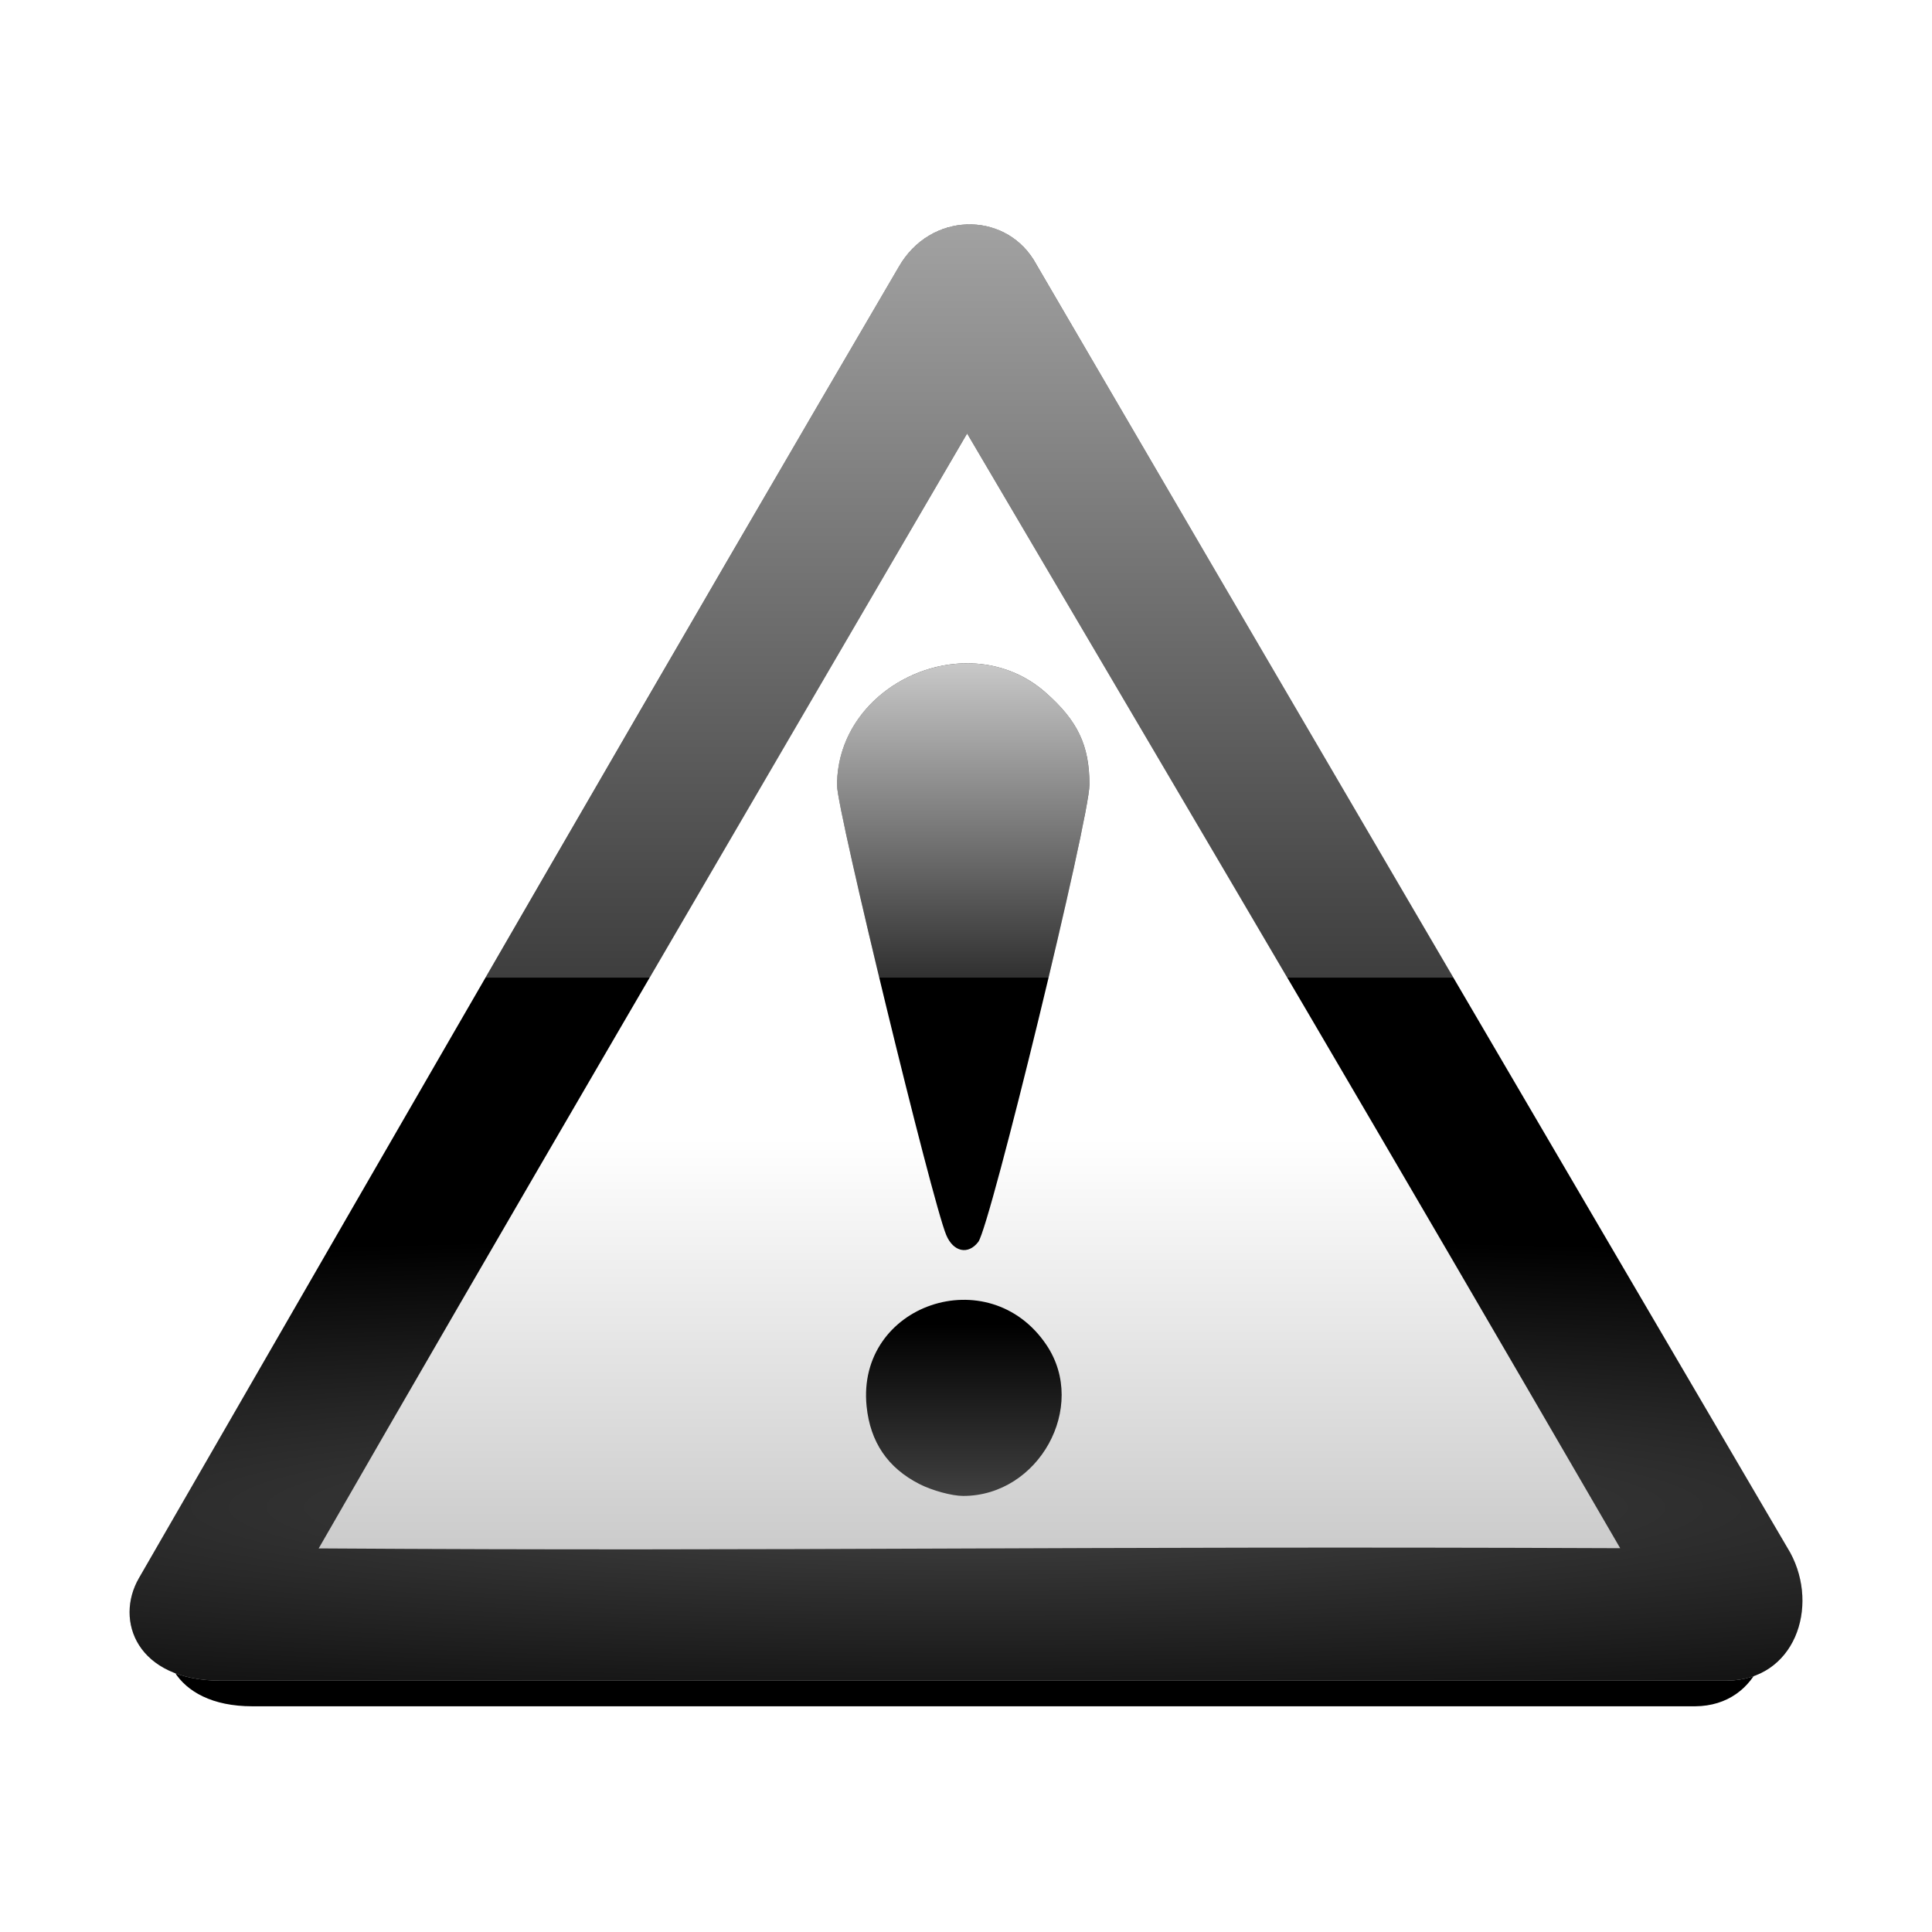 <?xml version="1.0" encoding="UTF-8" standalone="no"?>
<!-- Created with Inkscape (http://www.inkscape.org/) -->
<svg
   xmlns:dc="http://purl.org/dc/elements/1.1/"
   xmlns:cc="http://creativecommons.org/ns#"
   xmlns:rdf="http://www.w3.org/1999/02/22-rdf-syntax-ns#"
   xmlns:svg="http://www.w3.org/2000/svg"
   xmlns="http://www.w3.org/2000/svg"
   xmlns:xlink="http://www.w3.org/1999/xlink"
   xmlns:sodipodi="http://sodipodi.sourceforge.net/DTD/sodipodi-0.dtd"
   xmlns:inkscape="http://www.inkscape.org/namespaces/inkscape"
   width="256"
   height="256"
   id="svg2"
   sodipodi:version="0.32"
   inkscape:version="0.46"
   version="1.0"
   inkscape:export-filename="icon_warning.png"
   inkscape:export-xdpi="45"
   inkscape:export-ydpi="45"
   sodipodi:docname="warning.svg"
   inkscape:output_extension="org.inkscape.output.svg.inkscape">
  <defs
     id="defs4">
    <linearGradient
       id="linearGradient3281">
      <stop
         id="stop3283"
         offset="0"
         style="stop-color:#ffffff;stop-opacity:1;" />
      <stop
         id="stop3285"
         offset="1"
         style="stop-color:#ffffff;stop-opacity:0;" />
    </linearGradient>
    <linearGradient
       id="linearGradient3261">
      <stop
         style="stop-color:#424242;stop-opacity:1;"
         offset="0"
         id="stop3263" />
      <stop
         style="stop-color:#000000;stop-opacity:1;"
         offset="1"
         id="stop3265" />
    </linearGradient>
    <linearGradient
       id="linearGradient3253">
      <stop
         style="stop-color:#ffffff;stop-opacity:1;"
         offset="0"
         id="stop3255" />
      <stop
         style="stop-color:#cacaca;stop-opacity:1;"
         offset="1"
         id="stop3257" />
    </linearGradient>
    <inkscape:perspective
       sodipodi:type="inkscape:persp3d"
       inkscape:vp_x="0 : 526.18109 : 1"
       inkscape:vp_y="0 : 1000 : 0"
       inkscape:vp_z="744.09448 : 526.18109 : 1"
       inkscape:persp3d-origin="372.04724 : 350.78739 : 1"
       id="perspective10" />
    <inkscape:perspective
       id="perspective2447"
       inkscape:persp3d-origin="372.04724 : 350.78739 : 1"
       inkscape:vp_z="744.09448 : 526.18109 : 1"
       inkscape:vp_y="0 : 1000 : 0"
       inkscape:vp_x="0 : 526.18109 : 1"
       sodipodi:type="inkscape:persp3d" />
    <linearGradient
       inkscape:collect="always"
       xlink:href="#linearGradient3253"
       id="linearGradient3259"
       x1="432.432"
       y1="442.915"
       x2="432.432"
       y2="575.831"
       gradientUnits="userSpaceOnUse" />
    <radialGradient
       inkscape:collect="always"
       xlink:href="#linearGradient3261"
       id="radialGradient3269"
       cx="509.597"
       cy="618.329"
       fx="509.597"
       fy="618.329"
       r="265.385"
       gradientTransform="matrix(-1.3689675e-8,0.323,-2.983,-1.2658953e-7,2240.371,395.702)"
       gradientUnits="userSpaceOnUse" />
    <linearGradient
       inkscape:collect="always"
       xlink:href="#linearGradient3261"
       id="linearGradient3277"
       x1="399.067"
       y1="558.055"
       x2="399.067"
       y2="501.66"
       gradientUnits="userSpaceOnUse" />
    <linearGradient
       inkscape:collect="always"
       xlink:href="#linearGradient3281"
       id="linearGradient3292"
       gradientUnits="userSpaceOnUse"
       x1="399.067"
       y1="275.156"
       x2="399.067"
       y2="423.6" />
    <linearGradient
       inkscape:collect="always"
       xlink:href="#linearGradient3281"
       id="linearGradient3300"
       x1="395.618"
       y1="141.546"
       x2="395.618"
       y2="540.452"
       gradientUnits="userSpaceOnUse" />
    <filter
       inkscape:collect="always"
       id="filter3363">
      <feGaussianBlur
         inkscape:collect="always"
         stdDeviation="15.795"
         id="feGaussianBlur3365" />
    </filter>
    <filter
       inkscape:collect="always"
       id="filter3389"
       x="-0.152"
       width="1.305"
       y="-0.046"
       height="1.092">
      <feGaussianBlur
         inkscape:collect="always"
         stdDeviation="5.086"
         id="feGaussianBlur3391" />
    </filter>
    <linearGradient
       inkscape:collect="always"
       xlink:href="#linearGradient3253"
       id="linearGradient3401"
       gradientUnits="userSpaceOnUse"
       x1="432.432"
       y1="442.915"
       x2="432.432"
       y2="575.831" />
    <radialGradient
       inkscape:collect="always"
       xlink:href="#linearGradient3261"
       id="radialGradient3403"
       gradientUnits="userSpaceOnUse"
       gradientTransform="matrix(-1.3689675e-8,0.323,-2.983,-1.2658953e-7,2240.371,395.702)"
       cx="509.597"
       cy="618.329"
       fx="509.597"
       fy="618.329"
       r="265.385" />
    <linearGradient
       inkscape:collect="always"
       xlink:href="#linearGradient3261"
       id="linearGradient3405"
       gradientUnits="userSpaceOnUse"
       x1="399.067"
       y1="558.055"
       x2="399.067"
       y2="501.66" />
    <linearGradient
       inkscape:collect="always"
       xlink:href="#linearGradient3281"
       id="linearGradient3407"
       gradientUnits="userSpaceOnUse"
       x1="399.067"
       y1="275.156"
       x2="399.067"
       y2="423.6" />
    <linearGradient
       inkscape:collect="always"
       xlink:href="#linearGradient3281"
       id="linearGradient3409"
       gradientUnits="userSpaceOnUse"
       x1="395.618"
       y1="141.546"
       x2="395.618"
       y2="540.452" />
    <linearGradient
       inkscape:collect="always"
       xlink:href="#linearGradient3281"
       id="linearGradient3412"
       gradientUnits="userSpaceOnUse"
       x1="395.618"
       y1="141.546"
       x2="395.618"
       y2="540.452"
       gradientTransform="matrix(0.418,0,0,0.418,-37.221,-34.324)" />
    <linearGradient
       inkscape:collect="always"
       xlink:href="#linearGradient3281"
       id="linearGradient3415"
       gradientUnits="userSpaceOnUse"
       x1="399.067"
       y1="275.156"
       x2="399.067"
       y2="423.6"
       gradientTransform="matrix(0.418,0,0,0.418,-37.221,-34.324)" />
    <linearGradient
       inkscape:collect="always"
       xlink:href="#linearGradient3261"
       id="linearGradient3418"
       gradientUnits="userSpaceOnUse"
       x1="399.067"
       y1="558.055"
       x2="399.067"
       y2="501.66"
       gradientTransform="matrix(0.418,0,0,0.418,-37.221,-34.324)" />
    <radialGradient
       inkscape:collect="always"
       xlink:href="#linearGradient3261"
       id="radialGradient3421"
       gradientUnits="userSpaceOnUse"
       gradientTransform="matrix(0,0.135,-1.246,-5.2867155e-8,898.418,130.931)"
       cx="509.597"
       cy="618.329"
       fx="509.597"
       fy="618.329"
       r="265.385" />
    <linearGradient
       inkscape:collect="always"
       xlink:href="#linearGradient3253"
       id="linearGradient3424"
       gradientUnits="userSpaceOnUse"
       x1="432.432"
       y1="442.915"
       x2="432.432"
       y2="575.831"
       gradientTransform="matrix(0.418,0,0,0.418,-37.221,-34.324)" />
  </defs>
  <sodipodi:namedview
     id="base"
     pagecolor="#ffffff"
     bordercolor="#666666"
     borderopacity="1.0"
     gridtolerance="10000"
     guidetolerance="10"
     objecttolerance="10"
     inkscape:pageopacity="0.0"
     inkscape:pageshadow="2"
     inkscape:zoom="1.4"
     inkscape:cx="146.98128"
     inkscape:cy="121.85004"
     inkscape:document-units="px"
     inkscape:current-layer="layer1"
     showgrid="false"
     inkscape:window-width="921"
     inkscape:window-height="925"
     inkscape:window-x="0"
     inkscape:window-y="0" />
  <g
     inkscape:label="Layer 1"
     inkscape:groupmode="layer"
     id="layer1">
    <g
       id="g3471">
      <path
         transform="matrix(0.4,0,0,0.407,-30.199,-24.387)"
         sodipodi:nodetypes="csccccc"
         style="fill:#000000;fill-opacity:1;filter:url(#filter3363)"
         d="M 159.086,615.426 C 132.503,615.426 125.45,596.347 133.191,582.918 C 231.087,413.088 301.16,291.74 374.348,166.763 C 384.29,149.524 407.345,149.086 417.074,164.599 C 495.868,299.613 579.403,442.186 657.17,574.877 C 666.45,592.111 658.55,615.271 637.067,615.426 C 575.066,615.426 239.934,615.426 159.086,615.426 z"
         id="path3345" />
      <path
         id="path2481"
         d="M 29.218,222.694 C 18.116,222.694 15.171,214.726 18.403,209.118 C 59.288,138.192 88.552,87.514 119.117,35.32 C 123.269,28.121 132.898,27.938 136.96,34.417 C 169.867,90.802 204.754,150.344 237.231,205.76 C 241.107,212.957 237.807,222.629 228.836,222.694 C 202.942,222.694 62.982,222.694 29.218,222.694 z"
         style="fill:url(#linearGradient3424);fill-opacity:1"
         sodipodi:nodetypes="csccccc" />
      <path
         sodipodi:nodetypes="csccccccccc"
         style="fill:url(#radialGradient3421);fill-opacity:1"
         d="M 29.218,222.694 C 18.116,222.694 15.171,214.726 18.403,209.118 C 59.288,138.192 88.552,87.514 119.117,35.32 C 123.269,28.121 132.898,27.938 136.96,34.417 C 169.867,90.802 204.754,150.344 237.231,205.76 C 241.107,212.957 237.807,222.629 228.836,222.694 C 202.942,222.694 62.982,222.694 29.218,222.694 z M 214.684,205.144 C 180.107,145.582 166.628,122.817 128.148,57.439 C 96.37,111.92 65.64,164.427 42.227,205.172 C 105.83,205.58 140.869,204.837 214.684,205.144 z"
         id="path2463" />
      <path
         sodipodi:nodetypes="csssccssssc"
         style="fill:url(#linearGradient3418);fill-opacity:1"
         d="M 121.821,196.639 C 117.634,194.504 115.313,191.088 114.83,186.35 C 113.453,172.83 131.068,166.846 138.684,178.247 C 144.159,186.442 137.641,198.219 127.631,198.219 C 126.14,198.219 123.526,197.508 121.821,196.639 z M 125.383,163.653 C 123.491,159.148 110.912,107.358 110.912,104.073 C 110.912,90.52 128.303,82.768 138.542,91.758 C 142.802,95.498 144.349,98.744 144.36,103.961 C 144.369,108.382 131.218,162.474 129.628,164.557 C 128.289,166.311 126.324,165.893 125.383,163.653 z"
         id="path2457" />
      <path
         id="path3279"
         d="M 127.598,87.897 C 119.134,88.175 110.906,94.749 110.906,104.067 C 110.906,105.554 113.507,117.059 116.505,129.542 L 138.939,129.542 C 141.878,117.2 144.359,105.884 144.356,103.962 C 144.345,98.745 142.808,95.5 138.548,91.76 C 135.348,88.951 131.446,87.77 127.598,87.897 z"
         style="opacity:0.889;fill:url(#linearGradient3415);fill-opacity:1" />
      <path
         id="path3294"
         d="M 128.721,29.729 C 125.079,29.647 121.321,31.49 119.115,35.315 C 101.352,65.648 83.761,95.961 64.341,129.542 L 86.084,129.542 C 99.526,106.479 113.678,82.241 128.146,57.436 C 146.267,88.222 158.728,109.362 170.575,129.542 L 192.578,129.542 C 173.902,97.645 155.163,65.613 136.956,34.414 C 135.051,31.377 131.934,29.802 128.721,29.729 z"
         style="opacity:0.653;fill:url(#linearGradient3412);fill-opacity:1" />
    </g>
  </g>
</svg>
